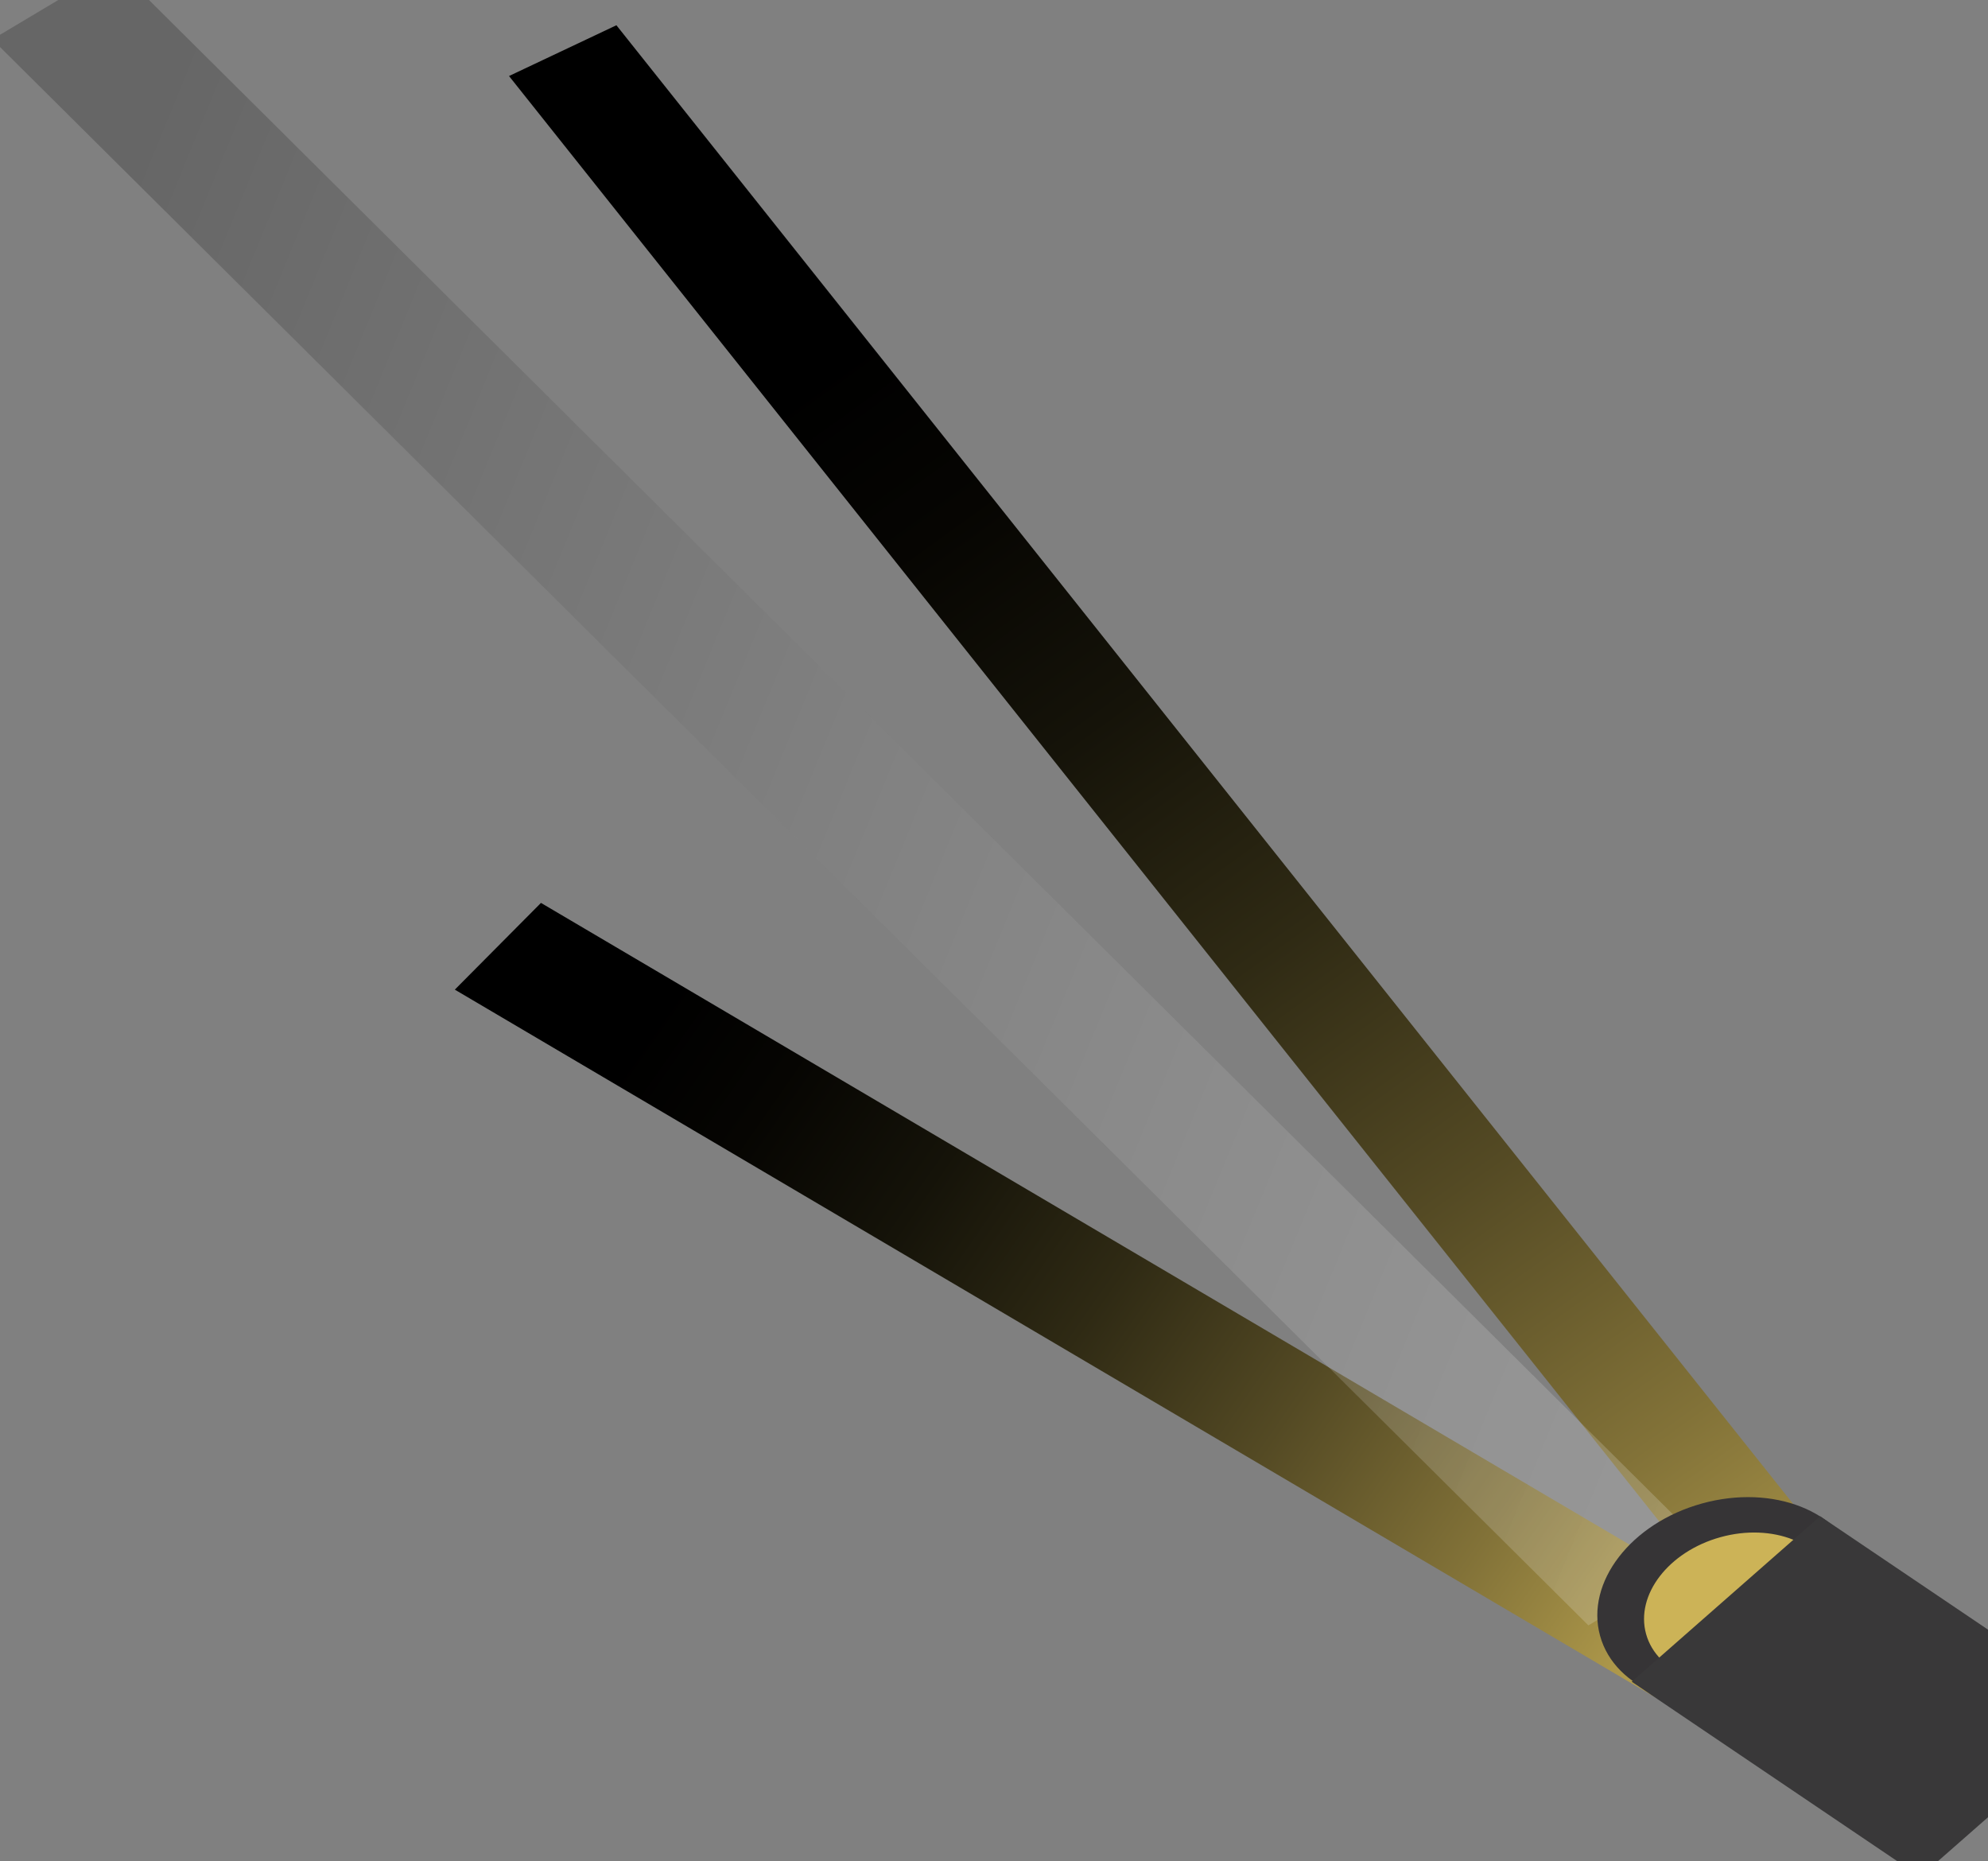 <svg xmlns="http://www.w3.org/2000/svg" xmlns:xlink="http://www.w3.org/1999/xlink" viewBox="0 0 139.39 130.49"><rect x="0" y="0" width="139.39" height="130.49" fill="#808080" stroke="none"/><defs><style>.cls-1{fill:url(#linear-gradient);}.cls-2{fill:url(#linear-gradient-2);}.cls-3{opacity:0.2;fill:url(#linear-gradient-3);}.cls-4{fill:#363436;}.cls-5{fill:#ccb357;}.cls-6{fill:#393839;}</style><linearGradient id="linear-gradient" x1="-2343.47" y1="697.98" x2="-2268.26" y2="647.76" gradientTransform="matrix(-1, -0.02, -0.02, 1, -2208, -623.96)" gradientUnits="userSpaceOnUse"><stop offset="0" stop-color="#ccb357"/><stop offset="0.05" stop-color="#bba450"/><stop offset="0.24" stop-color="#827238"/><stop offset="0.42" stop-color="#544a24"/><stop offset="0.59" stop-color="#2f2a14"/><stop offset="0.75" stop-color="#151309"/><stop offset="0.89" stop-color="#060502"/><stop offset="1"/></linearGradient><linearGradient id="linear-gradient-2" x1="-2304.23" y1="-425.19" x2="-2235.75" y2="-470.91" gradientTransform="matrix(-1.09, -0.77, -0.14, 1.14, -2439.86, -1162.54)" xlink:href="#linear-gradient"/><linearGradient id="linear-gradient-3" x1="-2815.61" y1="-13.13" x2="-2663.94" y2="-13.13" gradientTransform="matrix(-0.93, -0.38, -0.38, 0.93, -2481.38, -968.59)" gradientUnits="userSpaceOnUse"><stop offset="0" stop-color="#fff"/><stop offset="0.09" stop-color="#f7f7f7"/><stop offset="0.22" stop-color="#e1e1e1"/><stop offset="0.38" stop-color="#bcbcbc"/><stop offset="0.57" stop-color="#8a8a8a"/><stop offset="0.78" stop-color="#494949"/><stop offset="1"/></linearGradient></defs><g id="yellow_right" data-name="yellow right"><polygon class="cls-1" points="31.89 69.38 37.93 63.3 127.98 116.38 121.94 122.46 31.89 69.38"/><polygon class="cls-2" points="35.69 5.33 43.22 1.77 132.86 114.4 125.32 117.95 35.69 5.33"/><polygon class="cls-3" points="8.06 -2.37 119.97 108.82 111.37 113.95 -0.54 2.76 8.06 -2.37"/><ellipse class="cls-4" cx="121.21" cy="112.2" rx="9.36" ry="7.04" transform="translate(-25.52 36.36) rotate(-15.46)"/><ellipse class="cls-5" cx="122" cy="112.74" rx="6.84" ry="5.15" transform="translate(-25.63 36.59) rotate(-15.46)"/><polygon class="cls-6" points="114.41 117.9 134.64 131.57 147.86 119.97 127.62 106.3 114.41 117.9"/></g></svg>